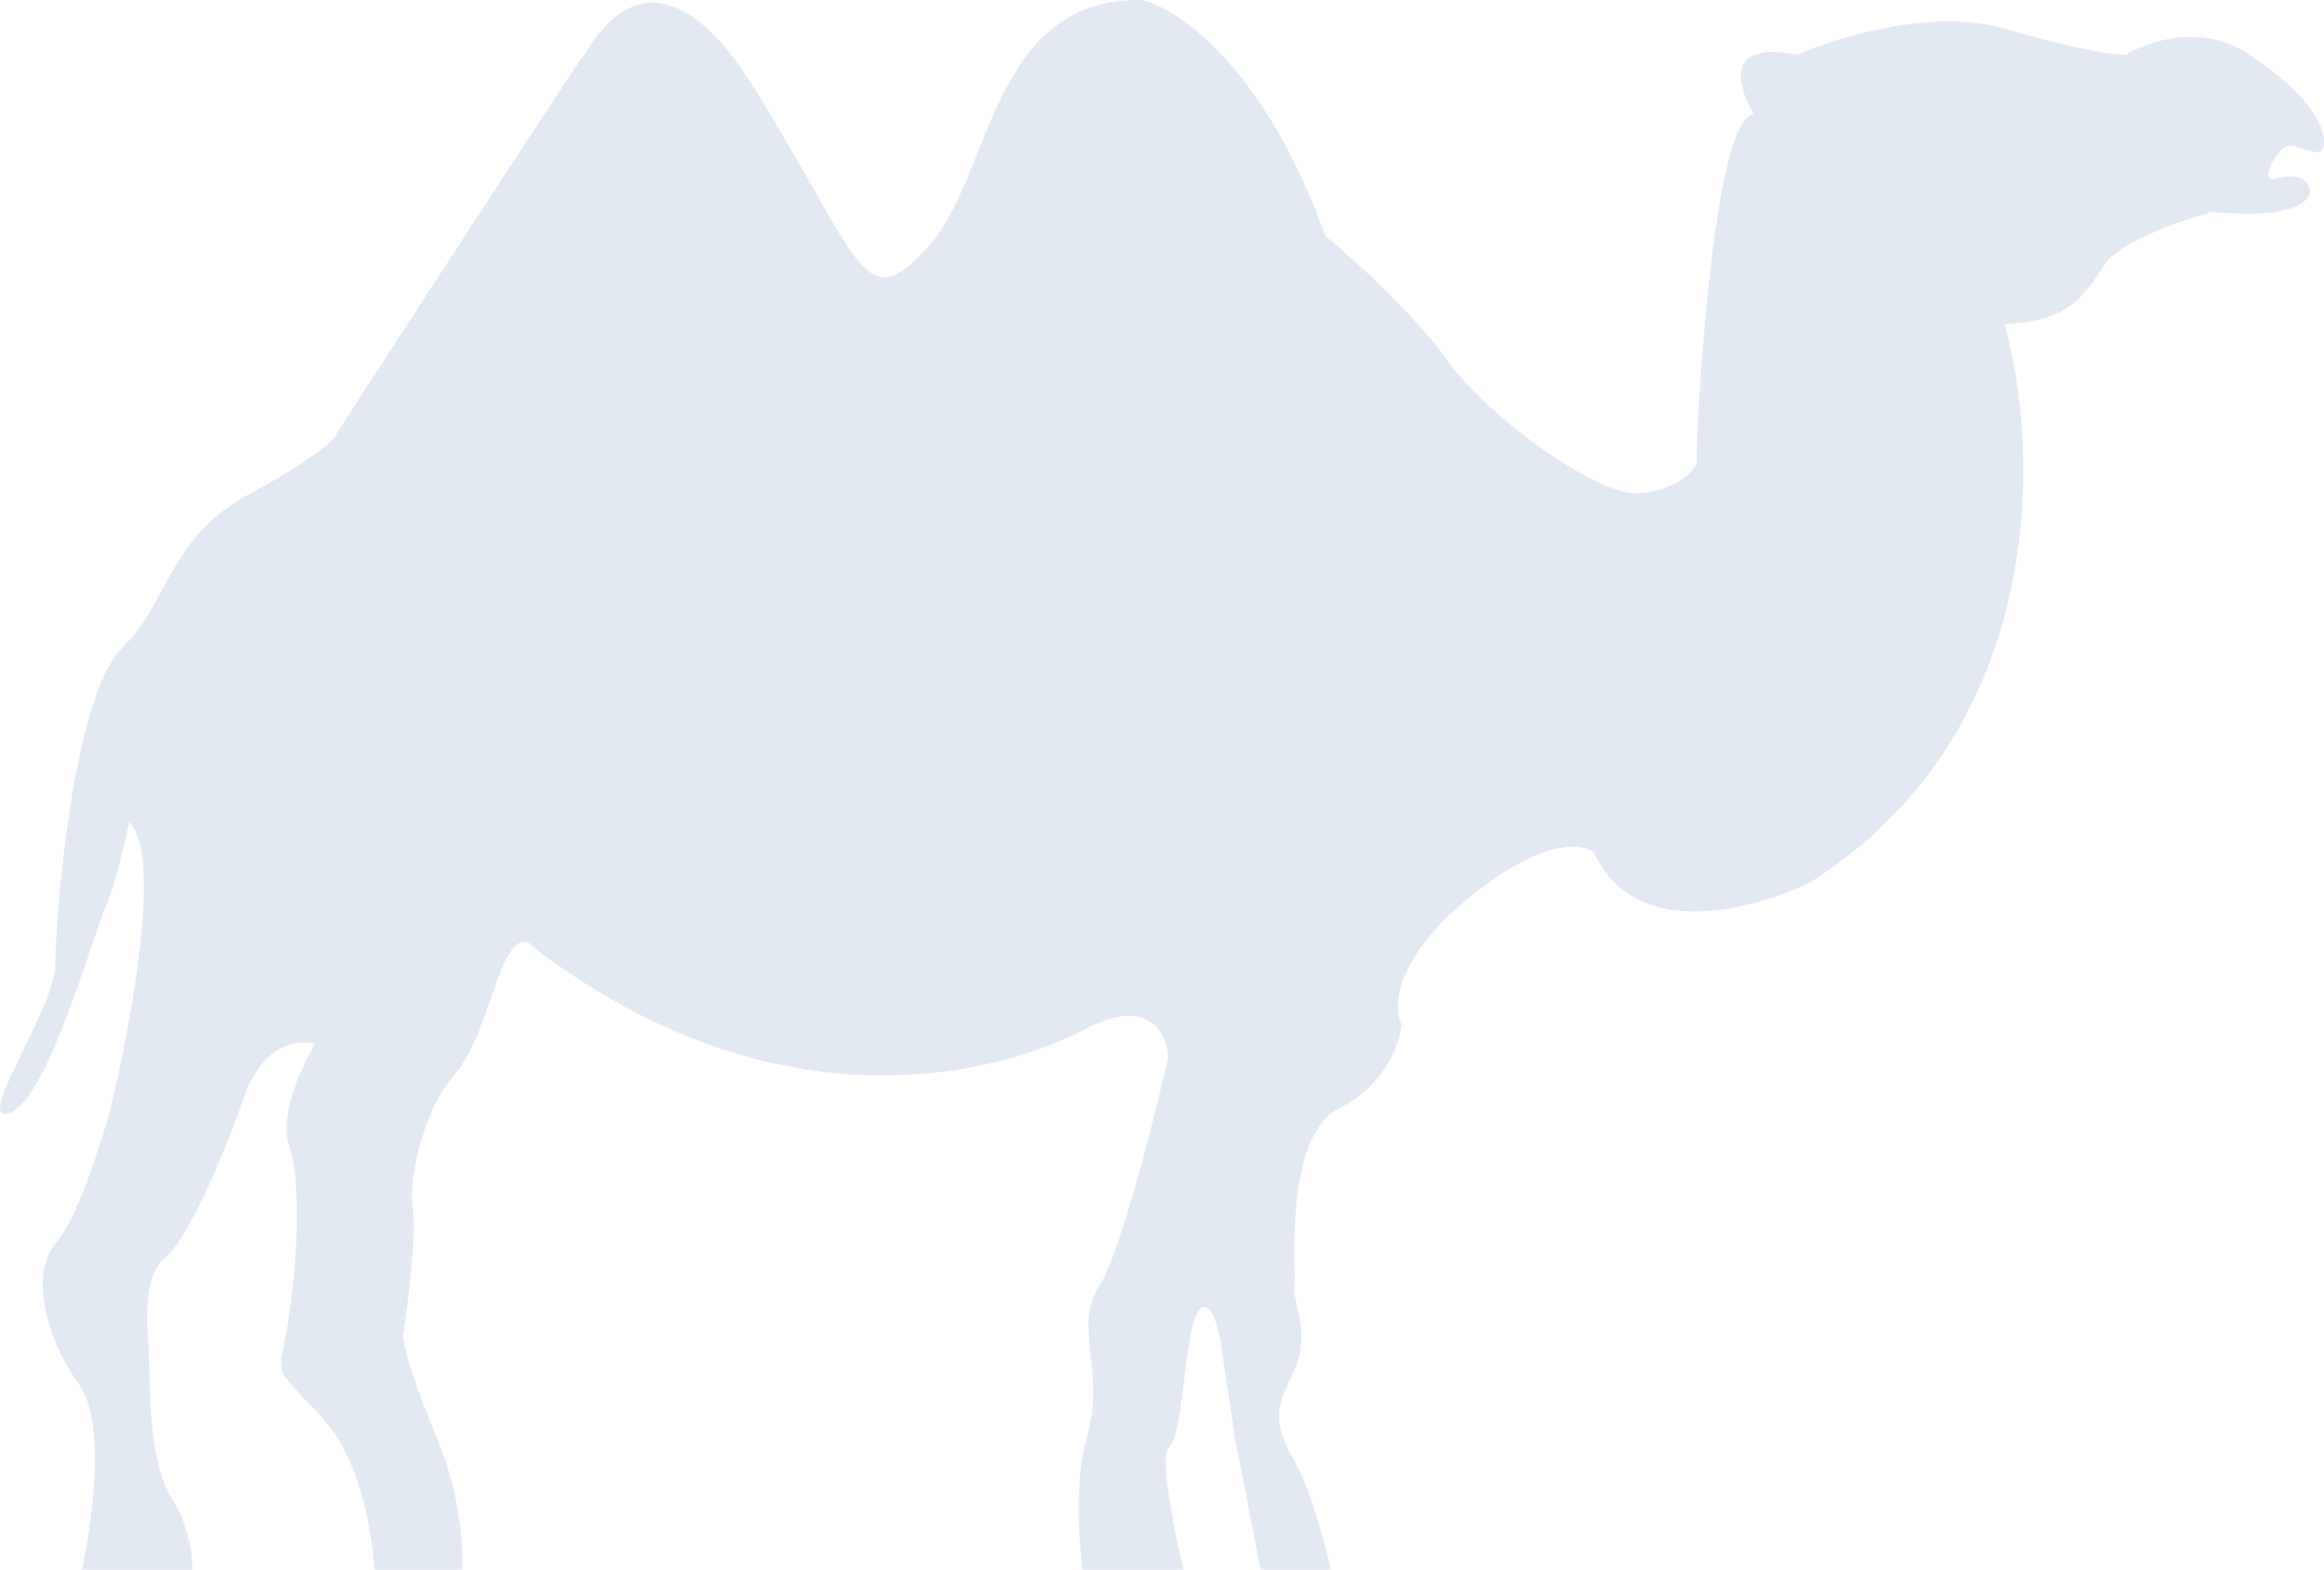 <svg width="570" height="385" viewBox="0 0 570 385" fill="none" xmlns="http://www.w3.org/2000/svg">
<path d="M440.784 13.448C422.549 9.708 426.172 21.63 430.264 28.059C419.743 28.059 415.652 111.051 416.237 112.804C416.821 114.558 410.977 120.986 401.041 120.986C391.106 120.986 364.805 102.284 354.87 88.257C346.921 77.036 331.687 63.321 325.063 57.866C310.101 16.253 288.827 1.954 280.06 0.006C242.656 -0.579 243.24 43.839 227.46 60.788C211.68 77.737 211.68 64.879 185.38 22.215C159.08 -20.45 143.884 13.448 143.3 13.448C142.832 13.448 102.583 75.4 82.517 106.375C82.322 107.544 77.842 112.103 61.477 120.986C41.021 132.091 42.19 146.702 29.917 158.976C17.643 171.249 13.552 226.187 13.552 236.707C13.552 247.227 -6.903 276.45 2.448 272.943C11.799 269.436 22.904 229.109 25.826 222.68C28.163 217.537 30.696 206.511 31.67 201.64C41.606 210.991 28.163 269.436 25.826 276.45C23.488 283.463 19.397 298.074 13.552 305.088C7.708 312.101 10.63 327.297 19.397 339.57C26.41 349.389 22.319 376.001 19.397 388.079C26.995 389.248 42.775 391.586 45.112 391.586C48.035 391.586 48.619 377.559 42.19 367.624C35.761 357.688 36.93 336.063 36.346 329.05C35.761 322.037 35.761 312.101 40.437 308.594C45.112 305.088 53.879 286.385 59.724 269.436C64.399 255.877 73.361 254.825 77.257 255.994C74.14 261.254 68.49 273.527 70.828 280.541C73.75 289.307 73.166 307.425 70.828 323.206C68.49 338.986 66.153 333.726 79.01 347.752C89.297 358.974 91.868 379.313 91.868 388.079L112.908 389.833C113.882 384.378 114.077 369.26 107.064 352.428C100.051 335.596 98.687 328.66 98.882 327.297C100.051 319.894 102.155 303.334 101.219 296.321C100.051 287.554 104.726 271.774 110.571 264.761C116.415 257.747 117.584 252.487 122.26 239.629C126 229.343 129.273 230.278 130.442 232.032C191.224 278.787 246.163 263.007 266.034 252.487C281.931 244.071 286.295 253.656 286.489 259.501C282.983 274.891 274.684 307.659 269.54 315.608C263.111 325.543 271.294 336.063 266.618 352.428C262.878 365.52 265.06 383.988 266.618 391.586H291.749C289.022 380.481 284.152 357.688 286.489 355.35C289.412 352.428 289.412 343.661 291.749 329.05C294.087 314.439 298.178 321.452 299.347 329.05C300.282 335.128 302.075 347.168 302.854 352.428L310.452 391.586L328.57 394.508C326.816 385.741 322.141 366.221 317.465 358.272C311.685 348.446 313.336 344.908 317.331 336.35L317.465 336.063C321.556 327.297 316.881 318.53 317.465 315.608C318.05 312.685 314.543 278.787 328.57 271.774C339.791 266.163 343.376 255.799 343.765 251.318C341.622 247.227 341.895 235.305 360.13 220.343C378.365 205.381 388.378 206.706 391.106 209.238C400.924 231.213 430.653 223.07 444.29 216.252C502.735 178.847 500.202 109.492 491.631 79.491C507.995 78.906 511.502 71.893 516.177 64.879C519.918 59.269 535.269 53.97 542.478 52.022C535.854 51.437 526.697 50.619 543.062 52.022C563.518 53.775 567.024 49.099 566.44 46.177C565.855 43.255 561.764 42.67 558.258 43.839C554.751 45.008 556.504 40.333 559.427 36.826C562.349 33.319 569.362 40.333 569.947 35.657C570.531 30.982 566.44 23.384 551.829 13.448C540.14 5.5 526.697 10.136 521.437 13.448C518.71 13.448 508.93 12.162 491.631 7.019C474.331 1.876 450.524 9.162 440.784 13.448Z" fill="#E2E9F3"/>
</svg>